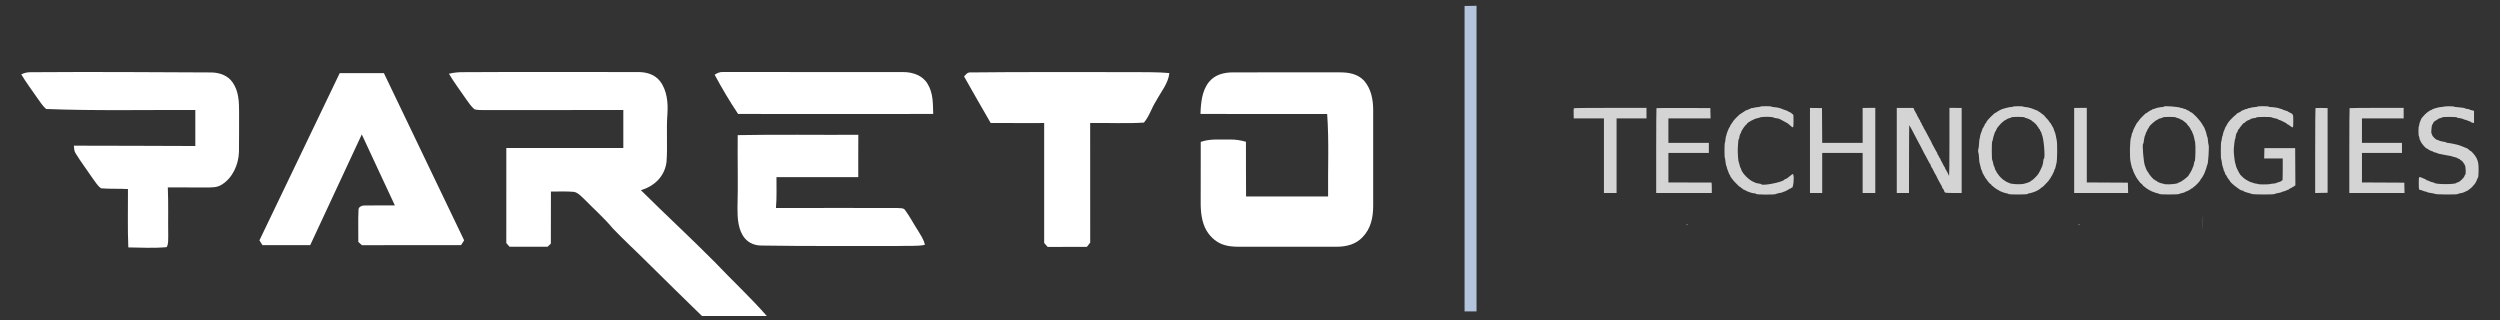 <svg xmlns="http://www.w3.org/2000/svg" version="1.1" viewBox="0 0 1250 160" width="1250" height="160">
  <rect x="0" y="0" width="1250" height="160" fill="#333333" stroke="none"/>
  <path d="M 15.633 36.105 C 45.603 35.895 75.783 36.055 105.713 36.225 C 109.863 36.305 113.953 37.745 116.373 41.295 C 119.363 45.645 119.553 50.915 119.543 56.005 C 119.473 62.665 119.613 69.335 119.483 75.995 C 119.283 82.235 116.373 88.865 110.943 92.275 C 108.343 93.975 105.643 93.665 102.673 93.745 C 96.413 93.695 90.163 93.745 83.903 93.685 C 84.263 101.785 83.983 109.895 84.113 118.005 C 84.023 119.835 84.343 122.015 83.303 123.575 C 76.993 124.155 70.503 123.805 64.163 123.705 C 63.733 114.005 64.043 104.255 63.983 94.535 C 59.493 94.235 54.963 94.555 50.483 94.145 C 48.803 92.895 47.593 90.895 46.363 89.215 C 43.553 85.045 40.473 81.015 37.843 76.725 C 37.023 75.505 37.073 74.245 36.943 72.835 C 57.183 72.825 77.433 72.965 97.663 73.005 C 97.663 67.005 97.663 61.005 97.663 55.005 C 72.893 54.885 47.713 55.465 23.043 54.495 C 21.313 52.955 19.993 50.885 18.653 49.005 C 15.973 45.025 13.063 41.295 10.633 37.185 C 12.363 36.355 13.703 36.075 15.633 36.105 Z" fill="#fff"></path>
  <path d="M 231.663 36.085 C 260.663 35.895 289.673 36.075 318.683 36.025 C 323.013 35.955 327.253 37.065 330.033 40.605 C 333.533 45.245 334.073 51.365 333.713 56.975 C 333.093 64.965 333.873 73.025 333.253 81.005 C 332.333 88.175 327.223 93.105 320.443 95.085 C 332.623 107.195 345.263 118.825 357.363 131.015 C 365.953 140.095 375.163 148.605 383.413 157.995 C 372.593 158.015 361.783 158.005 350.973 157.995 C 341.783 149.015 332.573 140.055 323.463 131.005 C 317.833 125.375 311.943 119.995 306.443 114.245 C 302.033 108.945 296.933 104.485 292.113 99.555 C 290.643 98.215 288.933 96.215 286.883 95.925 C 283.103 95.575 279.253 95.815 275.463 95.785 C 275.423 104.465 275.483 113.145 275.423 121.825 C 274.883 122.335 274.333 122.845 273.793 123.355 C 267.453 123.355 261.113 123.345 254.763 123.355 C 254.233 122.745 253.693 122.135 253.153 121.525 C 253.173 105.685 253.163 89.845 253.163 74.005 C 272.663 74.005 292.163 74.005 311.663 74.005 C 311.663 67.675 311.663 61.335 311.663 55.005 C 288.323 55.045 264.993 55.025 241.653 55.035 C 240.203 54.975 238.573 55.105 237.183 54.615 C 235.563 53.225 234.303 51.325 233.063 49.585 C 230.183 45.345 227.093 41.295 224.473 36.885 C 226.863 36.275 229.203 36.065 231.663 36.085 Z" fill="#fff"></path>
  <path d="M 361.613 36.005 C 391.693 35.995 421.623 36.015 451.683 36.035 C 456.363 36.045 461.303 37.695 463.793 41.925 C 466.633 46.605 466.453 51.695 466.603 56.975 C 434.083 57.025 401.573 57.025 369.053 56.975 C 364.803 50.645 360.943 44.065 357.313 37.355 C 358.753 36.485 359.863 35.905 361.613 36.005 Z" fill="#fff"></path>
  <path d="M 485.573 36.215 C 512.593 35.875 539.633 36.145 566.663 36.055 C 572.653 36.145 578.703 35.975 584.673 36.535 C 584.233 41.515 580.423 46.035 578.083 50.415 C 575.823 53.875 574.643 58.195 571.963 61.295 C 563.083 61.855 554.003 61.355 545.083 61.505 C 545.093 81.435 545.053 101.375 545.103 121.305 C 544.553 122.015 543.993 122.725 543.443 123.425 C 536.903 123.485 530.373 123.445 523.833 123.465 C 523.253 122.805 522.663 122.145 522.083 121.485 C 522.083 101.495 522.093 81.505 522.083 61.515 C 513.163 61.505 504.243 61.555 495.333 61.485 C 490.903 53.725 486.363 46.015 482.023 38.215 C 483.193 37.015 483.713 36.055 485.573 36.215 Z" fill="#fff"></path>
  <path d="M 616.623 36.185 C 634.313 36.185 651.983 36.205 669.673 36.175 C 674.323 36.155 678.893 36.875 682.163 40.485 C 685.613 44.595 686.563 49.765 686.593 54.995 C 686.593 71.005 686.593 87.005 686.593 103.015 C 686.573 108.795 685.423 114.335 681.263 118.595 C 677.943 122.125 673.393 123.315 668.673 123.365 C 653.343 123.365 637.993 123.325 622.663 123.375 C 619.113 123.355 615.813 123.555 612.363 122.545 C 608.543 121.525 605.413 118.775 603.363 115.465 C 600.823 111.245 600.293 105.825 600.343 101.005 C 600.393 90.995 600.353 80.975 600.373 70.955 C 605.173 69.255 609.683 69.895 614.663 69.765 C 617.583 69.695 620.183 70.075 622.973 70.885 C 623.033 79.995 622.923 89.115 623.033 98.225 C 636.703 98.215 650.383 98.215 664.053 98.225 C 663.893 84.505 664.573 70.695 663.583 57.005 C 642.463 56.985 621.353 57.055 600.243 56.965 C 600.403 51.575 600.963 45.245 604.543 40.915 C 607.603 37.235 612.023 36.195 616.623 36.185 Z" fill="#fff"></path>
  <path d="M 169.863 36.555 C 177.223 36.555 184.583 36.555 191.943 36.555 C 205.313 64.425 218.693 92.295 232.073 120.165 C 231.553 120.965 231.043 121.775 230.523 122.575 C 213.993 122.585 197.463 122.565 180.933 122.585 C 180.343 122.045 179.753 121.505 179.163 120.965 C 179.243 115.625 178.973 110.265 179.263 104.935 C 179.133 103.325 181.273 102.635 182.593 102.735 C 187.543 102.625 192.493 102.775 197.443 102.715 C 191.873 90.905 186.423 79.035 180.893 67.205 C 172.303 85.665 163.683 104.115 155.103 122.575 C 147.143 122.575 139.193 122.585 131.233 122.575 C 130.733 121.765 130.223 120.965 129.723 120.165 C 143.103 92.295 156.493 64.435 169.863 36.555 Z" fill="#fff"></path>
  <path d="M 368.853 67.565 C 388.893 67.185 409.093 67.515 429.163 67.405 C 429.073 74.465 429.173 81.525 429.133 88.575 C 415.503 88.595 401.863 88.605 388.233 88.575 C 388.203 93.695 388.433 98.915 387.973 104.015 C 408.213 103.975 428.473 103.955 448.703 104.005 C 449.803 104.135 451.863 103.875 452.503 105.005 C 454.843 108.135 456.653 111.675 458.783 114.965 C 460.133 117.255 461.983 119.785 462.433 122.435 C 458.283 123.225 453.883 122.825 449.663 122.985 C 426.653 122.945 403.623 123.155 380.613 122.765 C 377.453 122.735 374.553 121.615 372.463 119.195 C 369.013 115.115 368.703 109.085 368.743 103.995 C 369.103 91.865 368.713 79.665 368.853 67.565 Z" fill="#fff"></path>
  <path id="path0" d="M 880.251 53.277 C 880.189 53.378 879.378 53.526 878.448 53.608 C 877.519 53.688 876.757 53.841 876.757 53.944 C 876.757 54.05 876.609 54.077 876.427 54.007 C 876.246 53.937 875.89 53.974 875.637 54.091 C 875.385 54.206 874.741 54.503 874.207 54.751 C 873.673 54.999 873.134 55.201 873.011 55.201 C 872.887 55.201 872.658 55.328 872.504 55.482 C 872.348 55.637 871.768 56.018 871.214 56.327 C 870.658 56.637 870.068 57.007 869.9 57.151 C 869.042 57.887 866.856 60.083 866.854 60.214 C 866.853 60.294 866.661 60.599 866.43 60.889 C 865.656 61.861 864.96 63.012 864.96 63.321 C 864.96 63.49 864.873 63.629 864.765 63.629 C 864.659 63.629 864.459 63.969 864.322 64.385 C 864.184 64.802 863.94 65.396 863.78 65.702 C 863.619 66.009 863.487 66.421 863.486 66.618 C 863.486 66.814 863.395 67.029 863.284 67.098 C 863.173 67.166 863.132 67.352 863.193 67.511 C 863.254 67.67 863.208 67.857 863.093 67.929 C 862.977 68.001 862.816 68.815 862.735 69.741 C 862.655 70.667 862.51 71.423 862.416 71.423 C 862.32 71.423 862.243 73.129 862.243 75.215 C 862.241 77.301 862.317 79.007 862.412 79.007 C 862.505 79.007 862.646 79.777 862.725 80.717 C 862.804 81.656 863.006 82.695 863.176 83.023 C 863.346 83.352 863.485 83.773 863.485 83.959 C 863.485 84.145 863.668 84.699 863.891 85.188 C 864.114 85.678 864.362 86.337 864.441 86.652 C 864.52 86.966 864.659 87.223 864.749 87.223 C 864.84 87.223 864.979 87.483 865.059 87.801 C 865.14 88.118 865.269 88.427 865.346 88.486 C 865.423 88.544 865.748 88.973 866.064 89.435 C 866.38 89.899 867.023 90.657 867.491 91.122 C 867.96 91.584 868.686 92.32 869.108 92.753 C 869.529 93.188 870 93.544 870.156 93.544 C 870.311 93.544 870.437 93.64 870.437 93.759 C 870.437 93.878 870.675 94.066 870.965 94.175 C 871.254 94.285 871.492 94.488 871.492 94.626 C 871.492 94.766 871.55 94.817 871.625 94.744 C 871.698 94.669 872.017 94.794 872.333 95.018 C 872.65 95.244 872.967 95.367 873.042 95.293 C 873.115 95.22 873.176 95.263 873.176 95.387 C 873.176 95.514 873.485 95.683 873.861 95.763 C 874.238 95.844 874.64 95.981 874.757 96.066 C 875.056 96.288 876.842 96.703 877.495 96.703 C 877.799 96.703 877.994 96.79 877.93 96.894 C 877.622 97.391 887.789 97.46 888.109 96.966 C 888.181 96.854 888.715 96.686 889.294 96.593 C 890.846 96.344 890.842 96.345 891.68 95.948 C 892.105 95.745 892.572 95.581 892.717 95.581 C 892.861 95.58 892.98 95.496 892.98 95.393 C 892.98 95.29 893.076 95.263 893.19 95.334 C 893.307 95.406 893.401 95.375 893.401 95.265 C 893.401 95.154 893.639 95.005 893.928 94.933 C 894.218 94.859 894.454 94.706 894.454 94.593 C 894.454 94.479 894.633 94.386 894.849 94.386 C 895.067 94.386 895.365 94.243 895.512 94.066 C 895.659 93.888 895.821 93.786 895.871 93.837 C 896.555 94.521 897.228 88.868 896.644 87.345 C 896.48 86.915 896.305 86.926 895.764 87.395 C 895.523 87.604 895.066 87.96 894.753 88.185 C 894.438 88.409 894.007 88.757 893.796 88.956 C 893.585 89.156 893.171 89.379 892.877 89.454 C 892.583 89.527 892.272 89.696 892.188 89.828 C 891.342 91.133 880.561 93.183 880.55 92.04 C 880.55 91.968 880.005 91.84 879.339 91.758 C 878.672 91.675 878.033 91.534 877.916 91.448 C 877.801 91.359 877.397 91.183 877.021 91.056 C 874.633 90.254 870.911 86.487 870.507 84.465 C 870.44 84.127 870.315 83.853 870.23 83.853 C 870.143 83.853 869.952 83.26 869.802 82.535 C 869.653 81.812 869.447 81.108 869.342 80.974 C 869.102 80.665 868.803 76.018 868.895 74.057 C 869.033 71.136 869.213 69.527 869.402 69.527 C 869.508 69.527 869.595 69.338 869.595 69.108 C 869.595 68.493 870.079 66.788 870.253 66.788 C 870.336 66.788 870.467 66.503 870.544 66.154 C 870.782 65.066 873.017 61.959 873.455 62.105 C 873.551 62.138 873.574 62.076 873.509 61.968 C 873.211 61.486 877.322 59.242 878.829 59.064 C 879.422 58.993 879.864 58.864 879.809 58.775 C 879.755 58.688 880.561 58.55 881.603 58.466 C 883.682 58.302 886.87 58.506 886.87 58.804 C 886.87 58.908 887.113 58.993 887.41 58.993 C 888.033 58.993 889.876 59.424 890.03 59.605 C 890.088 59.674 890.752 60.034 891.505 60.407 C 893.233 61.259 893.947 61.7 894.679 62.364 C 896.798 64.284 896.725 64.348 896.76 60.52 C 896.787 57.57 896.765 57.396 896.339 57.097 C 896.093 56.922 895.694 56.616 895.456 56.411 C 895.217 56.209 894.902 56.043 894.754 56.043 C 894.606 56.043 894.359 55.92 894.207 55.768 C 893.953 55.517 893.116 55.181 891.084 54.512 C 890.678 54.38 890.299 54.215 890.242 54.15 C 890.183 54.082 889.994 54.036 889.82 54.047 C 889.646 54.06 889.405 53.995 889.281 53.905 C 889.159 53.815 888.282 53.677 887.332 53.599 C 886.383 53.519 885.606 53.374 885.606 53.274 C 885.606 53.037 880.398 53.039 880.251 53.277 M 1006.414 53.328 C 1006.351 53.431 1005.945 53.516 1005.514 53.516 C 1005.083 53.516 1004.213 53.661 1003.578 53.841 C 1002.945 54.018 1002.073 54.255 1001.644 54.366 C 1001.213 54.476 1000.54 54.749 1000.145 54.97 C 999.752 55.191 999.203 55.499 998.926 55.654 C 998.649 55.811 998.258 56.071 998.056 56.233 C 997.851 56.397 997.687 56.476 997.687 56.41 C 997.687 56.255 996.417 57.36 995.182 58.595 C 994.091 59.683 993.27 60.697 993.264 60.957 C 993.263 61.052 993.143 61.261 992.999 61.424 C 992.311 62.189 992.196 62.384 992.315 62.576 C 992.385 62.692 992.345 62.785 992.225 62.785 C 992.104 62.785 991.946 63.023 991.874 63.312 C 991.801 63.602 991.661 63.838 991.562 63.838 C 991.463 63.838 991.276 64.23 991.147 64.709 C 991.018 65.188 990.833 65.732 990.734 65.92 C 990.379 66.589 989.868 68.529 989.971 68.802 C 990.029 68.953 989.981 69.11 989.864 69.15 C 989.746 69.189 989.596 70.319 989.529 71.692 C 989.462 73.051 989.338 74.161 989.255 74.161 C 989.172 74.161 989.091 74.682 989.077 75.32 C 989.062 75.958 989.131 76.478 989.229 76.478 C 989.327 76.478 989.461 77.63 989.526 79.036 C 989.59 80.443 989.726 81.651 989.827 81.722 C 989.927 81.793 990.001 81.994 989.99 82.166 C 989.979 82.341 990.036 82.578 990.115 82.694 C 990.194 82.81 990.324 83.356 990.404 83.905 C 990.484 84.456 990.62 84.906 990.707 84.906 C 990.793 84.906 990.986 85.38 991.134 85.958 C 991.284 86.54 991.491 87.013 991.596 87.013 C 991.701 87.013 991.786 87.149 991.786 87.314 C 991.786 87.48 991.936 87.764 992.118 87.947 C 992.3 88.128 992.391 88.277 992.319 88.277 C 992.249 88.277 992.502 88.695 992.884 89.204 C 993.266 89.714 993.768 90.393 993.999 90.715 C 994.485 91.389 995.175 92.07 995.373 92.07 C 995.447 92.07 995.633 92.303 995.786 92.589 C 995.94 92.875 996.145 93.058 996.243 92.997 C 996.341 92.937 996.422 92.975 996.422 93.08 C 996.422 93.294 998.85 95.018 999.15 95.018 C 999.253 95.018 999.368 95.092 999.406 95.181 C 999.532 95.469 1002.267 96.527 1003.204 96.649 C 1003.703 96.713 1004.179 96.871 1004.262 96.999 C 1004.491 97.351 1013.738 97.32 1013.856 96.968 C 1013.904 96.822 1014.162 96.703 1014.429 96.703 C 1015.122 96.703 1018.124 95.67 1018.786 95.202 C 1019.094 94.985 1019.408 94.807 1019.482 94.807 C 1019.559 94.807 1019.922 94.524 1020.292 94.177 C 1020.663 93.83 1021.053 93.546 1021.16 93.545 C 1021.33 93.544 1023.385 91.479 1024.218 90.473 C 1025.369 89.08 1027.18 85.741 1027.18 85.01 C 1027.18 84.838 1027.259 84.695 1027.356 84.695 C 1027.452 84.695 1027.634 84.198 1027.76 83.589 C 1027.886 82.981 1028.096 82.104 1028.231 81.641 C 1028.635 80.238 1028.73 72.257 1028.369 70.158 C 1027.98 67.903 1027.602 66.321 1027.387 66.05 C 1027.297 65.935 1027.108 65.413 1026.969 64.892 C 1026.83 64.37 1026.655 63.896 1026.58 63.838 C 1026.504 63.78 1026.163 63.188 1025.819 62.522 C 1025.476 61.856 1025.117 61.31 1025.022 61.31 C 1024.928 61.31 1024.788 61.148 1024.712 60.951 C 1024.553 60.538 1024.04 59.912 1022.906 58.755 C 1022.468 58.306 1022.184 57.938 1022.275 57.938 C 1022.366 57.938 1022.156 57.757 1021.808 57.537 C 1021.46 57.316 1020.845 56.841 1020.439 56.484 C 1020.033 56.126 1019.583 55.834 1019.439 55.832 C 1019.294 55.832 1019.175 55.738 1019.175 55.621 C 1019.175 55.507 1019.075 55.412 1018.954 55.412 C 1018.833 55.412 1018.341 55.222 1017.862 54.99 C 1017.381 54.759 1016.888 54.569 1016.766 54.567 C 1016.642 54.566 1016.267 54.423 1015.931 54.247 C 1015.595 54.072 1015.272 53.977 1015.213 54.036 C 1015.154 54.096 1014.99 54.046 1014.846 53.928 C 1014.705 53.812 1013.938 53.657 1013.143 53.586 C 1012.347 53.516 1011.586 53.372 1011.451 53.265 C 1011.141 53.022 1006.569 53.079 1006.414 53.328 M 1081.957 53.292 C 1081.957 53.415 1081.641 53.516 1081.255 53.516 C 1080.388 53.516 1078.134 53.942 1077.848 54.161 C 1077.733 54.247 1077.283 54.386 1076.848 54.467 C 1076.413 54.55 1076.058 54.69 1076.058 54.78 C 1076.058 54.871 1075.838 55 1075.569 55.067 C 1075.299 55.135 1074.641 55.524 1074.106 55.932 C 1073.572 56.341 1073.054 56.676 1072.957 56.676 C 1072.859 56.676 1072.627 56.841 1072.438 57.044 C 1072.25 57.247 1071.731 57.755 1071.286 58.174 C 1070.402 59.003 1069.526 59.989 1069.526 60.153 C 1069.526 60.21 1069.361 60.44 1069.158 60.662 C 1068.478 61.411 1068.257 61.717 1068.047 62.199 C 1067.933 62.464 1067.56 63.17 1067.22 63.767 C 1066.882 64.365 1066.539 65.194 1066.461 65.61 C 1066.383 66.026 1066.247 66.366 1066.157 66.366 C 1066.067 66.366 1065.927 66.817 1065.843 67.367 C 1065.761 67.917 1065.634 68.463 1065.562 68.579 C 1064.893 69.648 1064.723 78.948 1065.33 81.218 C 1065.453 81.683 1065.659 82.535 1065.784 83.114 C 1065.91 83.696 1066.078 84.216 1066.158 84.274 C 1066.238 84.332 1066.368 84.664 1066.448 85.01 C 1066.665 85.938 1068.276 89.111 1068.84 89.721 C 1069.107 90.011 1069.511 90.544 1069.736 90.907 C 1069.96 91.272 1070.384 91.698 1070.678 91.854 C 1070.972 92.011 1071.212 92.256 1071.212 92.397 C 1071.212 92.537 1071.456 92.811 1071.752 93.008 C 1072.05 93.202 1072.461 93.52 1072.666 93.715 C 1073.118 94.145 1073.668 94.514 1074.373 94.858 C 1074.662 95 1074.959 95.201 1075.033 95.304 C 1075.108 95.41 1075.288 95.42 1075.434 95.33 C 1075.601 95.226 1075.649 95.248 1075.562 95.391 C 1075.479 95.524 1075.681 95.673 1076.058 95.755 C 1076.408 95.833 1076.974 96.036 1077.318 96.207 C 1077.661 96.378 1078.299 96.574 1078.737 96.643 C 1079.175 96.712 1079.602 96.873 1079.684 96.999 C 1079.893 97.32 1089.152 97.319 1089.561 96.999 C 1089.723 96.871 1090.449 96.645 1091.174 96.497 C 1091.897 96.348 1092.491 96.143 1092.491 96.043 C 1092.491 95.942 1092.608 95.862 1092.751 95.862 C 1093.145 95.862 1095.31 94.744 1095.503 94.441 C 1095.596 94.296 1095.808 94.175 1095.977 94.175 C 1096.145 94.175 1096.283 94.103 1096.283 94.011 C 1096.283 93.92 1096.543 93.691 1096.862 93.503 C 1097.791 92.953 1100.286 90.271 1100.286 89.822 C 1100.286 89.668 1100.357 89.54 1100.444 89.54 C 1100.676 89.537 1102.392 86.551 1102.392 86.147 C 1102.392 86.031 1102.573 85.538 1102.794 85.053 C 1103.017 84.566 1103.267 83.79 1103.351 83.326 C 1103.437 82.862 1103.579 82.436 1103.666 82.378 C 1104.105 82.089 1104.682 72.886 1104.293 72.371 C 1104.206 72.255 1104.07 71.358 1103.992 70.377 C 1103.914 69.394 1103.769 68.542 1103.674 68.481 C 1103.576 68.419 1103.428 67.941 1103.343 67.421 C 1103.26 66.898 1103.067 66.188 1102.916 65.84 C 1102.763 65.492 1102.531 64.858 1102.398 64.431 C 1102.267 64.005 1102.092 63.625 1102.011 63.589 C 1101.932 63.552 1101.591 63.002 1101.255 62.364 C 1100.087 60.148 1096.191 56.043 1095.254 56.043 C 1095.117 56.043 1094.956 55.915 1094.896 55.757 C 1094.836 55.6 1094.411 55.349 1093.954 55.197 C 1093.497 55.046 1093.122 54.853 1093.122 54.77 C 1093.122 54.685 1092.768 54.55 1092.332 54.467 C 1091.897 54.386 1091.421 54.221 1091.275 54.098 C 1091.126 53.976 1090.948 53.934 1090.877 54.005 C 1090.807 54.074 1090.571 54.037 1090.355 53.922 C 1089.32 53.368 1081.957 52.817 1081.957 53.292 M 1128.851 53.274 C 1128.791 53.373 1128.021 53.508 1127.14 53.574 C 1126.261 53.641 1125.428 53.784 1125.29 53.893 C 1125.152 54.001 1124.826 54.071 1124.566 54.047 C 1124.305 54.025 1124.092 54.075 1124.092 54.16 C 1124.092 54.243 1123.736 54.377 1123.302 54.459 C 1122.867 54.54 1122.417 54.68 1122.3 54.771 C 1122.186 54.861 1121.735 55.049 1121.301 55.19 C 1120.867 55.33 1120.511 55.522 1120.511 55.618 C 1120.511 55.713 1120.249 55.894 1119.931 56.02 C 1118.97 56.399 1117.985 57.028 1118.128 57.173 C 1118.203 57.247 1118.16 57.308 1118.035 57.308 C 1117.764 57.308 1114.855 60.154 1114.401 60.865 C 1114.227 61.137 1113.932 61.561 1113.746 61.809 C 1113.558 62.056 1113.338 62.472 1113.256 62.732 C 1113.176 62.994 1113.035 63.206 1112.946 63.206 C 1112.856 63.206 1112.662 63.61 1112.517 64.102 C 1112.37 64.594 1112.174 65.092 1112.082 65.208 C 1111.874 65.468 1111.36 67.247 1111.421 67.495 C 1111.447 67.594 1111.37 67.79 1111.254 67.93 C 1111.138 68.07 1110.98 68.748 1110.903 69.436 C 1110.825 70.122 1110.688 70.781 1110.596 70.898 C 1110.365 71.194 1110.342 79.368 1110.571 79.51 C 1110.674 79.575 1110.82 80.289 1110.895 81.103 C 1110.97 81.914 1111.221 83.058 1111.452 83.645 C 1111.684 84.231 1111.872 84.897 1111.872 85.125 C 1111.872 85.353 1111.948 85.538 1112.039 85.538 C 1112.131 85.538 1112.321 85.964 1112.46 86.486 C 1112.599 87.009 1112.798 87.434 1112.9 87.434 C 1113.002 87.434 1113.212 87.742 1113.365 88.119 C 1113.519 88.496 1113.745 88.915 1113.866 89.048 C 1114.326 89.563 1115.062 90.575 1115.053 90.683 C 1115.027 90.975 1117.202 92.912 1118.618 93.859 C 1119.138 94.207 1119.61 94.548 1119.667 94.621 C 1119.899 94.904 1121.053 95.376 1121.301 95.287 C 1121.445 95.236 1121.563 95.284 1121.563 95.394 C 1121.563 95.633 1122.948 96.171 1124.408 96.501 C 1124.987 96.631 1125.69 96.85 1125.968 96.986 C 1126.648 97.316 1137.103 97.331 1137.318 97.003 C 1137.403 96.877 1138.179 96.659 1139.043 96.519 C 1139.909 96.379 1140.667 96.181 1140.729 96.082 C 1140.791 95.982 1141.198 95.833 1141.633 95.752 C 1142.07 95.67 1142.776 95.424 1143.204 95.205 C 1143.634 94.987 1144.107 94.807 1144.256 94.807 C 1144.406 94.807 1144.528 94.724 1144.528 94.622 C 1144.528 94.519 1144.694 94.38 1144.896 94.312 C 1145.281 94.182 1146.211 93.659 1147.144 93.048 L 1147.692 92.689 L 1147.638 83.372 L 1147.582 74.057 L 1139.892 74.057 L 1132.204 74.057 L 1132.144 76.636 L 1132.085 79.218 L 1136.726 79.218 L 1141.368 79.218 L 1141.368 84.715 C 1141.368 90.036 1141.354 90.216 1140.946 90.323 C 1140.715 90.383 1140.525 90.501 1140.525 90.585 C 1140.525 90.724 1139.024 91.27 1138.523 91.313 C 1138.408 91.324 1138.252 91.414 1138.179 91.515 C 1138.105 91.617 1137.37 91.749 1136.545 91.808 C 1135.721 91.868 1135.048 91.973 1135.048 92.044 C 1135.047 92.117 1133.719 92.184 1132.097 92.199 C 1130.476 92.211 1129.149 92.153 1129.149 92.07 C 1129.149 91.987 1128.62 91.863 1127.975 91.797 C 1127.329 91.73 1126.651 91.55 1126.468 91.399 C 1126.284 91.245 1126.125 91.16 1126.113 91.207 C 1126.026 91.582 1122.603 89.799 1121.752 88.936 C 1121.567 88.748 1121.187 88.386 1120.909 88.133 C 1120.632 87.88 1120.281 87.522 1120.129 87.338 C 1119.632 86.736 1117.983 83.378 1117.983 82.972 C 1117.983 82.753 1117.845 82.246 1117.677 81.844 C 1117.39 81.157 1116.868 76.823 1116.879 75.215 C 1116.89 73.649 1117.395 69.418 1117.578 69.351 C 1117.685 69.312 1117.771 69.053 1117.771 68.775 C 1117.771 68.097 1118.243 66.366 1118.426 66.366 C 1118.563 66.366 1119.083 65.102 1119.024 64.911 C 1119.009 64.863 1119.148 64.741 1119.333 64.637 C 1119.517 64.533 1119.667 64.359 1119.667 64.249 C 1119.667 64.139 1119.833 63.873 1120.036 63.66 C 1120.239 63.446 1120.594 63.004 1120.827 62.677 C 1121.421 61.839 1121.716 61.568 1122.197 61.415 C 1122.428 61.341 1122.617 61.202 1122.617 61.107 C 1122.617 60.879 1123.957 60.088 1124.628 59.92 C 1124.912 59.849 1125.144 59.718 1125.144 59.628 C 1125.144 59.433 1126.804 58.993 1127.539 58.993 C 1127.825 58.993 1128.097 58.88 1128.143 58.74 C 1128.258 58.397 1135.482 58.361 1135.909 58.702 C 1136.073 58.831 1136.846 59.055 1137.627 59.2 C 1138.41 59.344 1139.05 59.546 1139.05 59.649 C 1139.05 59.751 1139.149 59.835 1139.272 59.835 C 1139.53 59.835 1141.324 60.594 1141.788 60.9 C 1141.962 61.015 1142.413 61.249 1142.79 61.422 C 1143.166 61.596 1143.473 61.83 1143.473 61.946 C 1143.473 62.059 1143.604 62.153 1143.763 62.153 C 1143.921 62.153 1144.536 62.538 1145.128 63.011 C 1146.59 64.174 1146.634 64.101 1146.634 60.532 C 1146.634 57.059 1146.665 57.129 1144.767 56.223 C 1144.23 55.967 1143.72 55.654 1143.635 55.531 C 1143.551 55.408 1143.479 55.389 1143.478 55.49 C 1143.474 55.591 1143.356 55.577 1143.211 55.457 C 1143.065 55.335 1142.592 55.172 1142.157 55.091 C 1141.723 55.01 1141.368 54.87 1141.368 54.78 C 1141.368 54.689 1141.011 54.55 1140.578 54.467 C 1140.142 54.386 1139.692 54.246 1139.577 54.156 C 1139.314 53.952 1136.373 53.516 1135.261 53.516 C 1134.81 53.516 1134.381 53.421 1134.309 53.305 C 1134.15 53.047 1129.009 53.017 1128.851 53.274 M 1221.951 53.304 C 1221.719 53.403 1221.085 53.493 1220.542 53.501 C 1219.524 53.516 1216.106 54.501 1215.981 54.814 C 1215.943 54.911 1215.788 54.99 1215.636 54.99 C 1215.206 54.99 1213.177 56.432 1212.414 57.279 C 1212.034 57.699 1211.489 58.298 1211.202 58.611 C 1210.915 58.922 1210.68 59.226 1210.68 59.289 C 1210.68 59.351 1210.444 59.92 1210.153 60.552 C 1209.864 61.186 1209.627 61.99 1209.627 62.337 C 1209.627 62.686 1209.538 63.025 1209.43 63.091 C 1209.189 63.242 1209.17 67.794 1209.413 67.944 C 1209.508 68.003 1209.653 68.526 1209.732 69.105 C 1209.812 69.684 1209.956 70.158 1210.05 70.158 C 1210.146 70.158 1210.289 70.451 1210.367 70.809 C 1210.504 71.432 1212.841 74.161 1213.237 74.161 C 1213.339 74.161 1213.813 74.443 1214.287 74.789 C 1214.764 75.134 1215.474 75.476 1215.866 75.549 C 1216.259 75.623 1216.579 75.76 1216.579 75.855 C 1216.579 75.95 1217.1 76.144 1217.737 76.286 C 1218.374 76.429 1218.896 76.614 1218.896 76.696 C 1218.896 76.778 1219.394 76.911 1220.002 76.991 C 1220.61 77.071 1221.582 77.265 1222.161 77.423 C 1222.741 77.581 1223.784 77.774 1224.48 77.853 C 1225.174 77.931 1225.839 78.07 1225.953 78.162 C 1226.07 78.254 1226.709 78.442 1227.376 78.578 C 1228.042 78.714 1228.587 78.907 1228.587 79.006 C 1228.587 79.105 1228.878 79.248 1229.234 79.327 C 1229.589 79.405 1229.931 79.602 1229.993 79.764 C 1230.056 79.927 1230.201 80.06 1230.314 80.06 C 1230.621 80.06 1231.748 81.177 1231.748 81.482 C 1231.748 81.627 1231.843 81.746 1231.958 81.746 C 1232.074 81.746 1232.169 81.869 1232.169 82.02 C 1232.169 82.171 1232.28 82.404 1232.415 82.541 C 1232.894 83.02 1233.054 87.614 1232.58 87.323 C 1232.498 87.272 1232.374 87.518 1232.303 87.869 C 1232.121 88.772 1229.949 90.915 1229.004 91.12 C 1228.601 91.207 1228.215 91.368 1228.145 91.478 C 1227.637 92.274 1217.805 92.249 1217.211 91.449 C 1217.153 91.371 1216.56 91.18 1215.894 91.023 C 1215.227 90.866 1214.683 90.669 1214.683 90.584 C 1214.683 90.5 1214.36 90.371 1213.966 90.296 C 1213.572 90.223 1213.135 90.022 1212.993 89.852 C 1212.851 89.68 1212.646 89.542 1212.537 89.542 C 1212.428 89.542 1211.824 89.297 1211.193 88.999 C 1209.374 88.138 1209.387 88.119 1209.389 91.629 C 1209.391 94.834 1209.445 95.008 1210.404 95.015 C 1210.658 95.017 1210.925 95.115 1210.999 95.232 C 1211.071 95.351 1211.212 95.396 1211.312 95.334 C 1211.412 95.273 1211.55 95.313 1211.618 95.424 C 1211.688 95.535 1212.168 95.69 1212.686 95.769 C 1213.206 95.845 1213.629 95.985 1213.629 96.078 C 1213.629 96.171 1214.483 96.369 1215.525 96.517 C 1216.568 96.664 1217.421 96.842 1217.421 96.913 C 1217.421 97.301 1228.713 97.386 1228.964 96.999 C 1229.046 96.873 1229.572 96.708 1230.132 96.632 C 1230.692 96.558 1231.498 96.349 1231.922 96.166 C 1233.567 95.462 1234.535 94.925 1234.636 94.661 C 1234.694 94.511 1234.86 94.386 1235.004 94.386 C 1235.218 94.386 1236.737 92.846 1237.395 91.963 C 1237.843 91.362 1238.439 90.193 1238.576 89.643 C 1238.662 89.298 1238.844 88.95 1238.98 88.866 C 1239.145 88.764 1239.25 87.645 1239.301 85.469 C 1239.39 81.6 1238.981 79.915 1237.398 77.638 C 1236.893 76.911 1235.447 75.426 1235.243 75.426 C 1235.11 75.426 1234.844 75.26 1234.653 75.057 C 1234.154 74.528 1233.685 74.161 1233.508 74.161 C 1233.424 74.161 1232.971 73.984 1232.498 73.768 C 1232.027 73.551 1231.31 73.258 1230.905 73.115 C 1230.499 72.972 1229.979 72.775 1229.745 72.677 C 1228.924 72.333 1224.611 71.444 1223.689 71.432 C 1223.37 71.426 1223.109 71.344 1223.109 71.247 C 1223.109 71.15 1222.991 71.064 1222.846 71.054 C 1221.93 70.991 1219.777 70.476 1219.428 70.236 C 1219.199 70.078 1218.859 69.949 1218.671 69.949 C 1217.998 69.949 1216.188 68.186 1216.015 67.364 C 1215.947 67.043 1215.823 66.736 1215.74 66.685 C 1215.583 66.588 1215.64 64.793 1215.846 63.334 C 1215.91 62.883 1216.149 62.252 1216.375 61.932 C 1216.603 61.611 1216.789 61.256 1216.789 61.14 C 1216.789 60.961 1217.94 60.134 1218.576 59.858 C 1218.69 59.809 1218.906 59.645 1219.057 59.493 C 1219.208 59.343 1219.684 59.154 1220.115 59.076 C 1220.544 58.996 1220.965 58.827 1221.048 58.7 C 1221.274 58.35 1228.417 58.378 1228.535 58.73 C 1228.583 58.874 1228.857 58.993 1229.144 58.993 C 1229.832 58.993 1231.589 59.423 1231.843 59.654 C 1231.953 59.754 1232.219 59.835 1232.436 59.835 C 1232.652 59.835 1233.346 60.072 1233.979 60.362 C 1234.612 60.652 1235.222 60.889 1235.336 60.889 C 1235.448 60.889 1235.54 60.969 1235.54 61.065 C 1235.54 61.16 1235.658 61.24 1235.803 61.241 C 1235.948 61.242 1236.279 61.312 1236.54 61.397 L 1237.014 61.549 L 1237.014 58.501 L 1237.014 55.452 L 1236.35 55.221 C 1235.987 55.094 1235.512 54.99 1235.298 54.99 C 1235.082 54.99 1234.908 54.905 1234.908 54.8 C 1234.908 54.695 1234.34 54.544 1233.644 54.464 C 1232.948 54.383 1232.38 54.246 1232.38 54.162 C 1232.38 54.077 1232.261 54.001 1232.116 53.992 C 1231.971 53.985 1231.189 53.876 1230.378 53.751 C 1229.567 53.626 1228.501 53.522 1228.007 53.519 C 1227.516 53.517 1227.112 53.433 1227.112 53.332 C 1227.112 53.092 1222.499 53.066 1221.951 53.304 M 786.904 54.146 C 786.831 54.265 786.793 55.451 786.82 56.782 L 786.869 59.204 L 794.418 59.204 L 801.968 59.204 L 801.968 77.849 L 801.968 96.493 L 805.129 96.493 L 808.288 96.493 L 808.288 77.849 L 808.288 59.204 L 815.767 59.204 L 823.246 59.204 L 823.246 56.575 L 823.246 53.945 L 805.142 53.94 C 793.066 53.934 786.993 54.004 786.904 54.146 M 828.234 54.075 C 828.155 54.154 828.091 63.73 828.091 75.355 L 828.091 96.493 L 841.996 96.493 L 855.901 96.493 L 855.901 93.859 C 855.901 92.411 855.83 91.238 855.742 91.252 C 855.657 91.265 850.773 91.265 844.893 91.252 L 834.201 91.226 L 834.201 83.853 L 834.201 76.478 L 844.314 76.478 L 854.426 76.478 L 854.426 73.95 L 854.426 71.423 L 844.314 71.423 L 834.201 71.423 L 834.201 65.313 L 834.201 59.204 L 844.742 59.204 L 855.282 59.204 L 855.223 56.622 L 855.163 54.042 L 841.77 53.987 C 834.403 53.958 828.311 53.997 828.234 54.075 M 904.989 75.231 L 904.989 96.493 L 908.043 96.493 L 911.098 96.493 L 911.098 86.486 L 911.098 76.478 L 921.21 76.478 L 931.323 76.478 L 931.323 86.486 L 931.323 96.493 L 934.483 96.493 L 937.643 96.493 L 937.643 75.207 L 937.643 53.918 L 934.483 53.948 L 931.323 53.976 L 931.323 62.699 L 931.323 71.423 L 921.214 71.423 L 911.103 71.423 L 911.048 62.732 L 910.993 54.042 L 907.991 54.005 L 904.989 53.968 L 904.989 75.231 M 948.388 75.225 L 948.388 96.493 L 951.443 96.493 L 954.497 96.493 L 954.514 79.376 C 954.524 69.961 954.584 62.401 954.652 62.574 C 954.717 62.748 954.828 62.938 954.897 62.996 C 954.967 63.053 955.389 63.813 955.834 64.681 C 958.245 69.384 958.714 70.284 958.863 70.485 C 958.953 70.606 959.312 71.269 959.66 71.959 C 960.007 72.65 960.339 73.26 960.396 73.319 C 960.454 73.377 960.768 73.993 961.096 74.689 C 961.421 75.384 961.777 76.094 961.887 76.268 C 961.996 76.442 962.2 76.821 962.341 77.111 C 962.485 77.401 962.649 77.685 962.709 77.743 C 962.77 77.801 963.285 78.772 963.855 79.903 C 964.424 81.032 964.958 81.957 965.038 81.957 C 965.12 81.957 965.308 82.383 965.452 82.905 C 965.598 83.426 965.791 83.853 965.881 83.853 C 965.97 83.853 966.15 84.114 966.28 84.432 C 966.558 85.11 967.856 87.547 968.137 87.916 C 968.244 88.056 968.461 88.504 968.617 88.909 C 968.776 89.314 968.957 89.694 969.022 89.752 C 969.086 89.809 969.424 90.426 969.772 91.122 C 970.12 91.817 970.469 92.434 970.548 92.494 C 970.736 92.637 971.219 93.811 971.175 94.017 C 971.156 94.105 971.22 94.175 971.318 94.175 C 971.465 94.175 972.002 95.065 972.082 95.44 C 972.302 96.47 972.404 96.493 976.732 96.493 L 980.833 96.493 L 980.833 75.235 L 980.833 53.977 L 977.777 53.948 L 974.722 53.918 L 974.722 70.888 C 974.722 80.22 974.642 87.856 974.545 87.856 C 974.448 87.856 974.243 87.476 974.09 87.013 C 973.936 86.55 973.751 86.17 973.678 86.17 C 973.603 86.17 973.423 85.837 973.276 85.433 C 973.13 85.027 972.921 84.695 972.813 84.695 C 972.705 84.695 972.616 84.513 972.616 84.289 C 972.616 84.066 972.484 83.749 972.32 83.588 C 972.158 83.426 971.72 82.638 971.346 81.834 C 970.972 81.033 970.599 80.329 970.516 80.27 C 970.432 80.214 970.299 79.906 970.221 79.587 C 970.143 79.268 969.994 79.007 969.89 79.007 C 969.784 79.007 969.59 78.676 969.455 78.27 C 969.322 77.864 969.132 77.533 969.035 77.533 C 968.936 77.533 968.795 77.25 968.719 76.903 C 968.643 76.557 968.51 76.229 968.423 76.175 C 968.336 76.122 967.942 75.434 967.547 74.646 C 967.153 73.858 966.781 73.165 966.72 73.109 C 966.597 72.99 965.791 71.379 965.457 70.58 C 965.335 70.291 965.054 69.769 964.832 69.421 C 964.61 69.073 963.974 67.888 963.418 66.788 C 962.865 65.687 962.298 64.669 962.158 64.525 C 962.019 64.382 961.796 63.932 961.661 63.524 C 961.527 63.117 961.337 62.785 961.24 62.785 C 961.142 62.785 961.001 62.507 960.927 62.168 C 960.851 61.828 960.661 61.442 960.501 61.31 C 960.343 61.178 960.151 60.792 960.076 60.453 C 960.002 60.113 959.861 59.835 959.762 59.835 C 959.662 59.835 959.461 59.503 959.314 59.097 C 959.167 58.692 958.987 58.361 958.914 58.361 C 958.839 58.361 958.654 57.982 958.5 57.518 C 958.347 57.055 958.143 56.676 958.045 56.676 C 957.948 56.676 957.868 56.54 957.868 56.375 C 957.868 56.209 957.739 55.946 957.582 55.788 C 957.425 55.63 957.17 55.153 957.017 54.728 L 956.737 53.954 L 952.561 53.955 L 948.388 53.957 L 948.388 75.225 M 1037.083 75.235 L 1037.083 96.493 L 1050.572 96.493 L 1064.062 96.493 L 1064.003 93.913 L 1063.944 91.331 L 1053.674 91.276 L 1043.403 91.223 L 1043.403 72.572 L 1043.403 53.918 L 1040.244 53.948 L 1037.083 53.976 L 1037.083 75.235 M 1157.734 54.072 C 1157.656 54.152 1157.589 63.732 1157.589 75.361 L 1157.589 96.505 L 1160.696 96.445 L 1163.805 96.388 L 1163.805 75.215 L 1163.805 54.042 L 1160.843 53.983 C 1159.214 53.952 1157.816 53.991 1157.734 54.072 M 1174.794 54.077 C 1174.717 54.154 1174.654 63.73 1174.654 75.355 L 1174.654 96.493 L 1188.46 96.493 L 1202.266 96.493 L 1202.206 93.913 L 1202.147 91.331 L 1191.561 91.276 L 1180.975 91.223 L 1180.975 83.85 L 1180.975 76.478 L 1190.981 76.478 L 1200.988 76.478 L 1200.988 73.95 L 1200.988 71.423 L 1190.981 71.423 L 1180.975 71.423 L 1180.975 65.313 L 1180.975 59.204 L 1191.403 59.204 L 1201.832 59.204 L 1201.832 56.57 L 1201.832 53.936 L 1188.383 53.936 C 1180.987 53.936 1174.872 54 1174.794 54.077 M 1012.388 58.752 C 1012.432 58.884 1012.667 58.993 1012.908 58.993 C 1013.456 58.993 1016.014 60.221 1016.014 60.486 C 1016.014 60.592 1016.12 60.678 1016.247 60.678 C 1016.51 60.678 1018.534 62.592 1018.539 62.847 C 1018.542 62.938 1018.733 63.217 1018.964 63.465 C 1019.196 63.714 1019.386 64.033 1019.386 64.172 C 1019.386 64.311 1019.528 64.48 1019.702 64.548 C 1019.875 64.613 1020.019 64.849 1020.019 65.07 C 1020.019 65.291 1020.16 65.59 1020.334 65.735 C 1020.508 65.878 1020.65 66.137 1020.65 66.308 C 1020.65 66.478 1020.788 66.917 1020.959 67.283 C 1021.934 69.382 1022.707 79.129 1021.919 79.391 C 1021.8 79.431 1021.7 79.764 1021.698 80.13 C 1021.691 80.886 1021.367 82.484 1021.089 83.114 C 1020.486 84.491 1019.719 86.08 1019.612 86.17 C 1019.545 86.228 1019.349 86.56 1019.175 86.908 C 1018.803 87.651 1016.323 90.114 1015.768 90.29 C 1015.557 90.356 1015.383 90.483 1015.383 90.571 C 1015.383 90.824 1013.286 91.614 1011.802 91.92 C 1009.755 92.341 1005.316 92.067 1004.565 91.473 C 1004.432 91.368 1003.967 91.166 1003.533 91.026 C 1003.098 90.886 1002.742 90.685 1002.742 90.577 C 1002.742 90.472 1002.623 90.383 1002.479 90.383 C 1002.102 90.383 1000.271 88.789 999.528 87.814 C 998.511 86.482 998.107 85.853 998.107 85.603 C 998.107 85.451 998.028 85.327 997.93 85.327 C 997.764 85.327 997.219 83.811 997.275 83.509 C 997.289 83.435 997.195 83.308 997.068 83.23 C 996.94 83.15 996.731 82.476 996.603 81.731 C 996.474 80.986 996.263 80.243 996.133 80.081 C 995.834 79.709 995.807 71.252 996.102 70.79 C 996.213 70.617 996.331 70.285 996.363 70.053 C 996.483 69.18 996.905 67.517 997.058 67.314 C 997.145 67.199 997.282 66.796 997.362 66.419 C 997.443 66.042 997.589 65.735 997.687 65.735 C 997.784 65.735 997.977 65.391 998.116 64.973 C 998.253 64.553 998.521 64.039 998.711 63.83 C 998.9 63.619 999.293 63.142 999.583 62.767 C 999.872 62.395 1000.282 61.937 1000.491 61.753 C 1000.702 61.568 1001.223 61.108 1001.65 60.731 C 1002.078 60.354 1002.53 60.047 1002.658 60.046 C 1002.785 60.046 1003.099 59.864 1003.356 59.641 C 1003.611 59.419 1004.196 59.172 1004.653 59.096 C 1005.107 59.02 1005.482 58.875 1005.482 58.776 C 1005.482 58.332 1012.24 58.307 1012.388 58.752 M 1088.042 58.734 C 1088.113 58.843 1088.524 58.996 1088.954 59.076 C 1089.386 59.154 1089.877 59.359 1090.046 59.528 C 1090.215 59.697 1090.488 59.835 1090.653 59.835 C 1090.817 59.835 1091.147 60.001 1091.387 60.203 C 1092.319 60.992 1092.614 61.227 1093.116 61.578 C 1093.403 61.779 1093.564 61.942 1093.478 61.942 C 1093.311 61.942 1093.461 62.139 1094.441 63.206 C 1094.76 63.554 1095.174 64.218 1095.358 64.681 C 1095.545 65.146 1095.781 65.525 1095.885 65.525 C 1095.987 65.525 1096.072 65.692 1096.072 65.898 C 1096.072 66.105 1096.202 66.459 1096.361 66.688 C 1096.654 67.111 1097.195 69.118 1097.581 71.213 C 1097.885 72.864 1097.704 80.464 1097.355 80.68 C 1097.21 80.772 1097.096 80.929 1097.104 81.032 C 1097.142 81.488 1096.603 83.642 1096.451 83.642 C 1096.358 83.642 1096.283 83.782 1096.283 83.952 C 1096.283 84.307 1095.127 86.525 1094.681 87.03 C 1094.519 87.213 1094.387 87.432 1094.387 87.518 C 1094.387 88.166 1090.324 91.226 1089.463 91.226 C 1089.273 91.226 1089.119 91.306 1089.119 91.403 C 1089.119 91.742 1086.682 92.134 1084.432 92.157 C 1083.187 92.169 1082.167 92.119 1082.167 92.047 C 1082.167 91.973 1081.793 91.863 1081.334 91.801 C 1080.401 91.676 1078.375 90.824 1078.375 90.556 C 1078.375 90.462 1078.244 90.383 1078.085 90.383 C 1077.925 90.383 1077.674 90.239 1077.528 90.062 C 1077.382 89.886 1077.226 89.777 1077.182 89.822 C 1076.978 90.025 1074.373 87.059 1074.373 86.623 C 1074.373 86.509 1074.299 86.384 1074.205 86.346 C 1073.935 86.231 1072.925 84.38 1072.822 83.807 C 1072.768 83.514 1072.62 83.098 1072.492 82.88 C 1071.829 81.749 1071.009 71.845 1071.579 71.845 C 1071.676 71.845 1071.769 71.631 1071.785 71.37 C 1071.848 70.415 1072.353 67.842 1072.478 67.842 C 1072.548 67.842 1072.728 67.367 1072.877 66.788 C 1073.025 66.208 1073.234 65.735 1073.338 65.735 C 1073.444 65.735 1073.53 65.577 1073.53 65.386 C 1073.53 65.194 1073.767 64.727 1074.056 64.346 C 1074.346 63.966 1074.584 63.579 1074.584 63.484 C 1074.589 62.878 1078.108 59.835 1078.803 59.835 C 1078.915 59.835 1079.006 59.748 1079.006 59.64 C 1079.006 59.533 1079.529 59.328 1080.166 59.185 C 1080.802 59.042 1081.325 58.852 1081.325 58.762 C 1081.325 58.36 1087.782 58.333 1088.042 58.734" stroke="none" fill="#d4d4d4" fill-rule="evenodd" style=""></path>
  <path id="path1" d="M 732.284 79.343 L 732.284 155.699 L 735.273 155.699 L 738.263 155.699 L 738.263 79.301 L 738.263 2.9 L 735.273 2.941 L 732.284 2.984 L 732.284 79.343 M 1101.075 111.232 C 1101.075 113.871 1101.102 114.901 1101.134 113.524 C 1101.166 112.146 1101.166 109.986 1101.134 108.725 C 1101.101 107.465 1101.075 108.593 1101.075 111.232 M 843.11 112.419 C 843.361 112.503 843.772 112.503 844.023 112.419 C 844.274 112.336 844.069 112.267 843.566 112.267 C 843.064 112.267 842.859 112.336 843.11 112.419 M 1039.099 112.419 C 1039.351 112.503 1039.762 112.503 1040.013 112.419 C 1040.264 112.336 1040.059 112.267 1039.557 112.267 C 1039.054 112.267 1038.848 112.336 1039.099 112.419" stroke="none" fill="#b4c4dc" fill-rule="evenodd" style=""></path>
  <path id="path2" d="" stroke="none" fill="#d8ccd8" fill-rule="evenodd"></path>
  <path id="path3" d="" stroke="none" fill="#d8ccd8" fill-rule="evenodd"></path>
  <path id="path4" d="" stroke="none" fill="#d8ccd8" fill-rule="evenodd"></path>
</svg>
